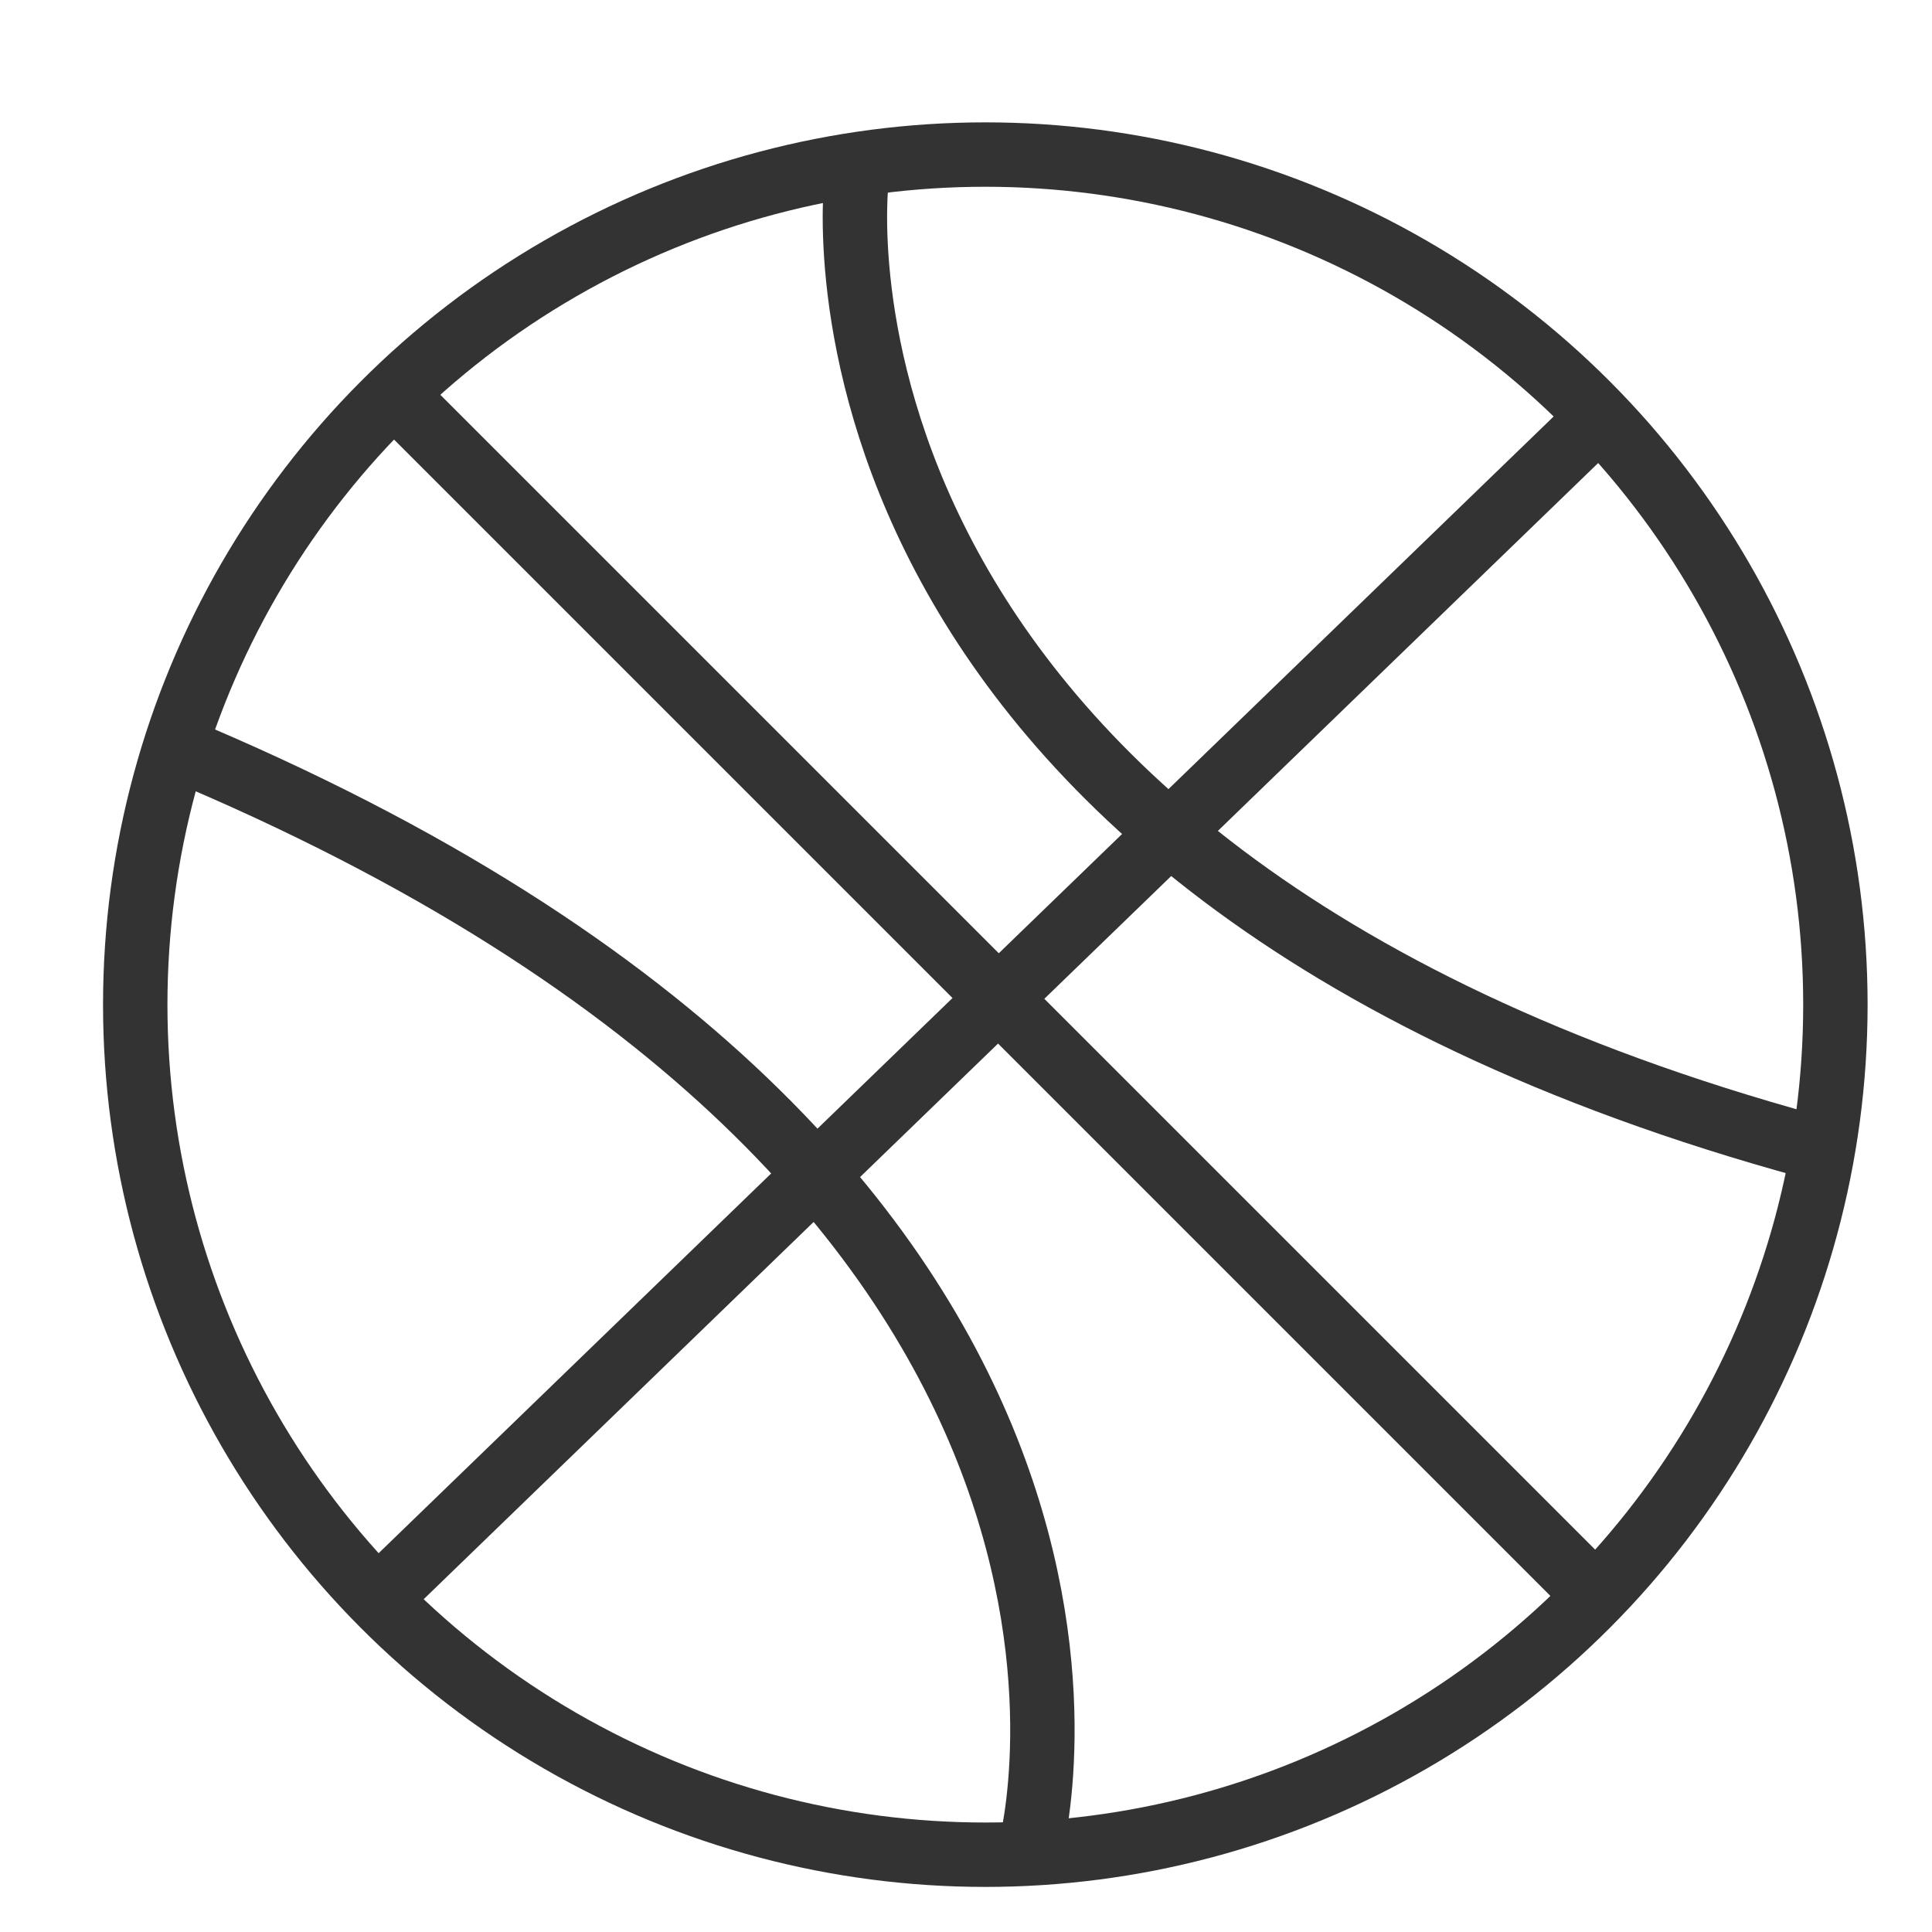 <?xml version="1.0" encoding="utf-8"?>
<!-- Generator: Adobe Illustrator 19.0.1, SVG Export Plug-In . SVG Version: 6.00 Build 0)  -->
<svg version="1.2" baseProfile="tiny" xmlns="http://www.w3.org/2000/svg" xmlns:xlink="http://www.w3.org/1999/xlink" x="0px"
	 y="0px" viewBox="0 0 30 30" xml:space="preserve">
<g id="Layer_1" display="none">
	
		<path display="inline" fill="none" stroke="#333333" stroke-width="1.5" stroke-linecap="round" stroke-linejoin="round" stroke-miterlimit="10" d="
		M81.7,19.7"/>
	
		<path display="inline" fill="none" stroke="#333333" stroke-width="1.5" stroke-linecap="round" stroke-linejoin="round" stroke-miterlimit="10" d="
		M54.5,19.7"/>
	
		<rect x="54.8" y="11.5" display="inline" fill="none" stroke="#333333" stroke-width="1.5" stroke-linecap="round" stroke-linejoin="round" stroke-miterlimit="10" width="26.1" height="27.7"/>
	<path display="inline" fill="#333333" d="M94.3,30.2h0.3c0.2,0,0.5,0.2,0.5,0.5s-0.2,0.5-0.5,0.5h-0.3c-0.2,0-0.5-0.2-0.5-0.5
		S94,30.2,94.3,30.2z M93.1,29.3h0.5c0.2,0,0.5-0.2,0.5-0.5s-0.2-0.5-0.5-0.5h-0.5c-0.2,0-0.5,0.2-0.5,0.5S92.8,29.3,93.1,29.3z
		 M95.3,29.3h0.5c0.2,0,0.5-0.2,0.5-0.5s-0.2-0.5-0.5-0.5h-0.5c-0.2,0-0.5,0.2-0.5,0.5S95,29.3,95.3,29.3z M101,28.7
		c0,0,0.1,0.1,0.1,0.1c0.1,0,0.1,0,0.2,0c0,0,0,0,0,0c0.1,0,0.1,0,0.2,0c0,0,0.1-0.1,0.1-0.1c0,0,0.1-0.1,0.1-0.1l1.9-3.3
		c0.1-0.2,0.1-0.5-0.2-0.6c-0.2-0.1-0.5-0.1-0.6,0.2l-1.5,2.6l-0.6-0.9c-0.1-0.2-0.4-0.3-0.6-0.2c-0.2,0.1-0.3,0.4-0.2,0.6L101,28.7
		C100.9,28.7,100.9,28.7,101,28.7z M104.4,22.6h-5.3c-1.1,0-1.9,0.9-1.9,1.9c0,0.2,0.2,0.5,0.5,0.5c0.2,0,0.5-0.2,0.5-0.4
		c0-0.6,0.5-1,1-1h5.3c0.6,0,1.1,0.5,1.1,1v4.4c0,0.6-0.5,1-1.1,1H100c-0.1,0-0.3,0.1-0.4,0.2l-1.5,2c-0.1,0.2-0.1,0.5,0.1,0.6
		c0.1,0.1,0.2,0.1,0.3,0.1c0.1,0,0.3-0.1,0.4-0.2l1.4-1.8h4.2c1.1,0,2-0.9,2-1.9v-4.4C106.4,23.5,105.5,22.6,104.4,22.6z
		 M100.6,41.4L99.3,36c-0.3-1.2-1.7-2.2-3.3-2.2H96c-0.2,0-0.4,0.1-0.4,0.3c-0.1,0.3-0.5,0.6-1.1,0.6s-1-0.3-1.1-0.6
		c-0.1-0.2-0.2-0.3-0.4-0.3h-0.1c-1.5,0-3,1-3.3,2.2l-1.3,5.5c0,0,0,0,0,0.1c0,0.1,0,0.1,0,0.2c0,0,0,0.1,0.1,0.1
		c0.1,0.1,0.1,0.1,0.2,0.2c0,0,0,0,0.1,0c0,0,0.1,0,0.1,0h3.8c0.2,0,0.5-0.2,0.5-0.5c0-0.2-0.2-0.5-0.5-0.5h-3.2l1.2-4.9
		c0.2-0.8,1.2-1.4,2.2-1.5c0.3,0.6,1.1,0.9,1.8,0.9s1.5-0.4,1.8-0.9c1,0.1,2,0.7,2.2,1.5l1.2,4.9h-3.2c-0.2,0-0.5,0.2-0.5,0.5
		c0,0.2,0.2,0.5,0.5,0.5h3.8c0,0,0,0,0,0c0,0,0.1,0,0.1,0c0,0,0,0,0,0c0.1,0,0.2-0.1,0.2-0.2c0,0,0-0.1,0.1-0.1
		C100.7,41.6,100.7,41.6,100.6,41.4C100.7,41.5,100.6,41.5,100.6,41.4z M89.9,28.5c0-0.2,0.2-0.5,0.4-0.5c0.1,0,0.2,0,0.2,0
		c0.4-1.7,2-3.1,3.8-3.1c1,0,1.9,0.4,2.6,1c0,0,0,0,0.1,0c0,0,0,0,0,0c0.6,0.5,1,1.2,1.1,2c0.1,0,0.1,0,0.2,0c0.2,0,0.4,0.2,0.4,0.5
		l-0.1,0.7c0,0.2-0.2,0.4-0.5,0.4c0,0,0,0,0,0c-0.3,1.8-1.9,3.2-3.9,3.2c-1.9,0-3.5-1.4-3.9-3.2c0,0,0,0,0,0c-0.3,0-0.5-0.2-0.5-0.4
		L89.9,28.5z M96,26.4c-0.5-0.3-1-0.5-1.6-0.5c-1.7,0-3,1.4-3,3c0,1.7,1.4,3,3,3c1.7,0,3-1.4,3-3c0-0.7-0.3-1.4-0.7-1.9"/>
	
		<circle display="inline" fill="none" stroke="#333333" stroke-linecap="round" stroke-linejoin="round" stroke-miterlimit="10" cx="68.1" cy="17.7" r="2.7"/>
	<path display="inline" fill="none" stroke="#333333" stroke-linecap="round" stroke-linejoin="round" stroke-miterlimit="10" d="
		M72.7,25c0-2.5-2-4.5-4.5-4.5s-4.5,2-4.5,4.5H72.7z"/>
	
		<line display="inline" fill="none" stroke="#333333" stroke-linecap="round" stroke-linejoin="round" stroke-miterlimit="10" x1="60.2" y1="29.9" x2="76.4" y2="29.9"/>
	
		<line display="inline" fill="none" stroke="#333333" stroke-linecap="round" stroke-linejoin="round" stroke-miterlimit="10" x1="60.1" y1="34.3" x2="76.4" y2="34.3"/>
	
		<line display="inline" fill="none" stroke="#333333" stroke-linecap="round" stroke-linejoin="round" stroke-miterlimit="10" x1="59.9" y1="30" x2="59.9" y2="34"/>
	
		<line display="inline" fill="none" stroke="#333333" stroke-linecap="round" stroke-linejoin="round" stroke-miterlimit="10" x1="76.4" y1="29.9" x2="76.4" y2="34.3"/>
	<g display="inline">
		<path fill="#FFFFFF" stroke="#000000" stroke-width="0.75" stroke-miterlimit="10" d="M3.4,8.1L3.4,8.1v15.8
			c0,0.3,0.3,0.6,0.6,0.6h10.9c0,0,0,0,0.1,0c0,0,0,0,0.1,0c0.3,0,0.6-0.3,0.6-0.6v-4.6h0.5c0.3,0,0.6-0.3,0.6-0.6
			c0-0.3-0.3-0.6-0.6-0.6h-0.5v-4h4.3V14c0,0.3,0.3,0.6,0.6,0.6c0.3,0,0.6-0.3,0.6-0.6V14h4.3v0.9c0,0.3,0.3,0.6,0.6,0.6
			s0.6-0.3,0.6-0.6V8.1c0-0.3-0.3-0.6-0.6-0.6H4C3.7,7.5,3.4,7.8,3.4,8.1z"/>
		<rect x="10.2" y="19.3" fill="#FFFFFF" stroke="#000000" stroke-width="0.75" stroke-miterlimit="10" width="4.3" height="4"/>
		<rect x="10.2" y="14" fill="#FFFFFF" stroke="#000000" stroke-width="0.75" stroke-miterlimit="10" width="4.3" height="4"/>
		<path fill="#FFFFFF" stroke="#000000" stroke-width="0.75" stroke-miterlimit="10" d="M8.9,12.7v-2.6c0-0.3,0.3-0.6,0.6-0.6
			c0.3,0,0.6,0.3,0.6,0.6v2.6h4.3v-2.6c0-0.3,0.3-0.6,0.6-0.6c0.3,0,0.6,0.3,0.6,0.6v2.6h4.3v-2.6c0-0.3,0.3-0.6,0.6-0.6
			c0.3,0,0.6,0.3,0.6,0.6v2.6h4.3v-4H4.7v4H8.9z"/>
		<rect x="4.7" y="19.3" fill="#FFFFFF" stroke="#000000" stroke-width="0.75" stroke-miterlimit="10" width="4.3" height="4"/>
		<rect x="4.7" y="14" fill="#FFFFFF" stroke="#000000" stroke-width="0.75" stroke-miterlimit="10" width="4.3" height="4"/>
		<path fill="#FFFFFF" stroke="#000000" stroke-width="0.75" stroke-miterlimit="10" d="M22.6,19.4c-0.3,0-0.6,0.3-0.6,0.6v2.5
			c0,0.1,0,0.2,0.1,0.2c0,0.1,0.1,0.1,0.1,0.2c0.1,0.1,0.1,0.1,0.2,0.1c0,0,0,0,0,0c0,0,0,0,0,0c0.1,0,0.1,0,0.2,0c0,0,0,0,0,0
			c0,0,0,0,0,0c0,0,0,0,0,0c0,0,0,0,0,0c0.1,0,0.1,0,0.2,0c0.1,0,0.1-0.1,0.2-0.1l1.3-1.3c0.2-0.2,0.2-0.6,0-0.9
			c-0.2-0.2-0.6-0.2-0.9,0L23.3,21v-1C23.3,19.7,23,19.4,22.6,19.4z"/>
		<path fill="#FFFFFF" stroke="#000000" stroke-width="0.75" stroke-miterlimit="10" d="M17,22.3c0,3.1,2.5,5.7,5.7,5.7
			c3.1,0,5.7-2.5,5.7-5.7c0-1.4-0.5-2.7-1.3-3.6l0.3-0.3c0.2-0.2,0.2-0.6,0-0.9c-0.2-0.2-0.6-0.2-0.9,0l-0.3,0.3
			c-0.4-0.3-0.9-0.6-1.4-0.8c0.1-0.1,0.1-0.2,0.1-0.4c0-0.3-0.3-0.6-0.6-0.6h-3c-0.3,0-0.6,0.3-0.6,0.6c0,0.1,0,0.3,0.1,0.4
			C18.5,17.8,17,19.9,17,22.3z"/>
		<path fill="#FFFFFF" stroke="#000000" stroke-width="0.75" stroke-miterlimit="10" d="M18.2,22.3c0,2.4,2,4.4,4.4,4.4
			c2.4,0,4.4-2,4.4-4.4c0-2.4-2-4.4-4.4-4.4C20.2,17.9,18.2,19.9,18.2,22.3z"/>
		<path fill="#FFFFFF" stroke="#000000" stroke-width="0.75" stroke-miterlimit="10" d="M3.4,4.2v1.5c0,0.3,0.3,0.6,0.6,0.6
			c0.3,0,0.6-0.3,0.6-0.6V4.8h4.3v0.4c0,0.3,0.3,0.6,0.6,0.6c0.3,0,0.6-0.3,0.6-0.6V4.8h9.8v0.4c0,0.3,0.3,0.6,0.6,0.6
			c0.3,0,0.6-0.3,0.6-0.6V4.8h4.3v0.9c0,0.3,0.3,0.6,0.6,0.6s0.6-0.3,0.6-0.6V4.2c0-0.3-0.3-0.6-0.6-0.6h-4.9V3.1
			c0-0.3-0.3-0.6-0.6-0.6c-0.3,0-0.6,0.3-0.6,0.6v0.5h-9.8V3.1c0-0.3-0.3-0.6-0.6-0.6c-0.3,0-0.6,0.3-0.6,0.6v0.5H4
			C3.7,3.6,3.4,3.8,3.4,4.2z"/>
	</g>
</g>
<g id="Layer_2" display="none">
	<line display="inline" fill="none" stroke="#0384E5" stroke-miterlimit="10" x1="3.9" y1="4.4" x2="25.9" y2="4.4"/>
	<line display="inline" fill="none" stroke="#0384E5" stroke-miterlimit="10" x1="25.9" y1="4.4" x2="25.9" y2="5.9"/>
	<line display="inline" fill="none" stroke="#0384E5" stroke-miterlimit="10" x1="4.1" y1="4.2" x2="4.1" y2="6"/>
	<line display="inline" fill="none" stroke="#0384E5" stroke-miterlimit="10" x1="9.1" y1="2.5" x2="9.1" y2="5.4"/>
	<line display="inline" fill="none" stroke="#0384E5" stroke-miterlimit="10" x1="20.2" y1="2.9" x2="20.2" y2="5.4"/>
	<line display="inline" fill="none" stroke="#0384E5" stroke-miterlimit="10" x1="3.7" y1="24.3" x2="15.5" y2="24.3"/>
	<line display="inline" fill="none" stroke="#0384E5" stroke-miterlimit="10" x1="15" y1="24.3" x2="15" y2="8.2"/>
	<line display="inline" fill="none" stroke="#0384E5" stroke-miterlimit="10" x1="25.9" y1="15.3" x2="25.9" y2="8.1"/>
	<g id="XMLID_1_" display="inline">
		<g>
		</g>
		<g>
			<line fill="none" stroke="#0384E5" stroke-miterlimit="10" x1="4.2" y1="8.1" x2="4.2" y2="24.3"/>
			<line fill="none" stroke="#0384E5" stroke-miterlimit="10" x1="25.9" y1="8.1" x2="4.4" y2="8.1"/>
		</g>
	</g>
	<line display="inline" fill="none" stroke="#0384E5" stroke-miterlimit="10" x1="4.3" y1="13.3" x2="14.8" y2="13.3"/>
	<line display="inline" fill="none" stroke="#0384E5" stroke-miterlimit="10" x1="4.3" y1="18.8" x2="14.9" y2="18.8"/>
	<line display="inline" fill="none" stroke="#0384E5" stroke-miterlimit="10" x1="9.9" y1="7.9" x2="9.9" y2="24.4"/>
	<line display="inline" fill="none" stroke="#0384E5" stroke-miterlimit="10" x1="14.3" y1="13.3" x2="25.8" y2="13.3"/>
	<line display="inline" fill="none" stroke="#0384E5" stroke-miterlimit="10" x1="14.7" y1="18.8" x2="16.6" y2="18.8"/>
	<circle display="inline" fill="none" stroke="#0384E5" stroke-miterlimit="10" cx="22.5" cy="22.6" r="4.6"/>
	<line display="inline" fill="none" stroke="#0384E5" stroke-miterlimit="10" x1="20.6" y1="17.6" x2="24.8" y2="17.6"/>
	<line display="inline" fill="none" stroke="#0384E5" stroke-miterlimit="10" x1="25.9" y1="19.3" x2="26.8" y2="18.4"/>
	<path display="inline" fill="none" stroke="#0384E5" stroke-miterlimit="10" d="M23.8,20.8c-0.5,0.6-1.1,1.2-1.6,1.9
		c0.7,0.7,1.5,1.4,2.1,2.2"/>
	<line display="inline" fill="none" stroke="#0384E5" stroke-miterlimit="10" x1="19.8" y1="16.9" x2="25.3" y2="16.9"/>
	<line display="inline" fill="none" stroke="#0384E5" stroke-miterlimit="10" x1="22.6" y1="16.5" x2="22.6" y2="16"/>
</g>
<g id="Layer_3" display="none">
	<circle display="inline" fill="none" stroke="#333333" stroke-miterlimit="10" cx="41.8" cy="20.2" r="2.5"/>
	<circle display="inline" fill="none" stroke="#333333" stroke-miterlimit="10" cx="41.8" cy="20.2" r="5.7"/>
	<circle display="inline" fill="none" stroke="#333333" stroke-miterlimit="10" cx="41.8" cy="20.2" r="10.7"/>
	<line display="inline" fill="none" stroke="#333333" stroke-miterlimit="10" x1="41.8" y1="20.2" x2="53.4" y2="9.6"/>
	<line display="inline" fill="none" stroke="#333333" stroke-miterlimit="10" x1="50.4" y1="11.6" x2="54.6" y2="7.9"/>
	<line display="inline" fill="none" stroke="#333333" stroke-miterlimit="10" x1="51.1" y1="12.4" x2="55.4" y2="8.9"/>
	<g display="inline">
		<path fill="none" stroke="#000000" stroke-miterlimit="10" d="M2.7,15.4c0,6.9,5.6,12.5,12.5,12.5s12.5-5.6,12.5-12.5S22,3,15.1,3
			S2.7,8.6,2.7,15.4z M6.4,22.6c-1.8-2.2-2.7-4.9-2.5-7.7l0-0.2l0.2,0c2.3,0.6,4.7,1.9,6.6,3.7l0.1,0.1l-4.4,4.2L6.4,22.6z
			 M15.3,26.7c-0.1,0-0.1,0-0.2,0c-2.8,0-5.4-1-7.5-2.8l-0.1-0.1l4.4-4.2l0.1,0.1c1.7,2,3,4.4,3.4,6.8l0,0.2L15.3,26.7z M22.2,24.2
			c-1.5,1.2-3.2,2-5.1,2.3l-0.2,0l0-0.2c-0.5-2.7-1.9-5.4-3.9-7.7L13,18.5l2.1-2l7.3,7.6L22.2,24.2z M26.1,18
			c-0.4,1.8-1.3,3.5-2.5,4.9L23.5,23l-7.3-7.6l2-2l0.1,0.1c2.2,2.1,5,3.6,7.6,4.2l0.2,0L26.1,18z M23.9,8.3c1.8,2.2,2.7,5,2.5,7.8
			l0,0.2l-0.2,0c-2.3-0.6-4.8-1.9-6.7-3.7l-0.1-0.1l4.4-4.3L23.9,8.3z M14.9,4.2c0.1,0,0.2,0,0.3,0c2.8,0,5.4,1,7.5,2.8l0.1,0.1
			l-4.4,4.3l-0.1-0.1c-1.8-2.1-3-4.5-3.5-6.9l0-0.2L14.9,4.2z M8,6.7c1.4-1.2,3.2-2,5-2.3l0.2,0l0,0.2c0.5,2.7,1.9,5.5,3.9,7.8
			l0.1,0.1l-2,2L7.9,6.8L8,6.7z M6.8,7.8l7.3,7.6l-2.1,2l-0.1-0.1c-2.2-2.1-4.9-3.6-7.6-4.2l-0.2,0l0-0.2c0.4-1.8,1.3-3.6,2.5-5
			L6.8,7.8z"/>
	</g>
</g>
<g id="Layer_4">
	<circle fill="none" stroke="#333333" stroke-miterlimit="10" cx="15.3" cy="15.6" r="13.2"/>
	<line fill="none" stroke="#333333" stroke-miterlimit="10" x1="6.1" y1="24.6" x2="24.5" y2="6.8"/>
	<path fill="none" stroke="#333333" stroke-miterlimit="10" d="M6.4,6.1"/>
	<line fill="none" stroke="#333333" stroke-miterlimit="10" x1="6.1" y1="6.1" x2="24.9" y2="24.9"/>
	<path fill="none" stroke="#333333" stroke-miterlimit="10" d="M13.3,2.8c0,0-1.3,10.6,14.8,15"/>
	<path fill="none" stroke="#333333" stroke-miterlimit="10" d="M16,28.7c0,0,2.8-10.4-13.3-17.1"/>
</g>
</svg>
